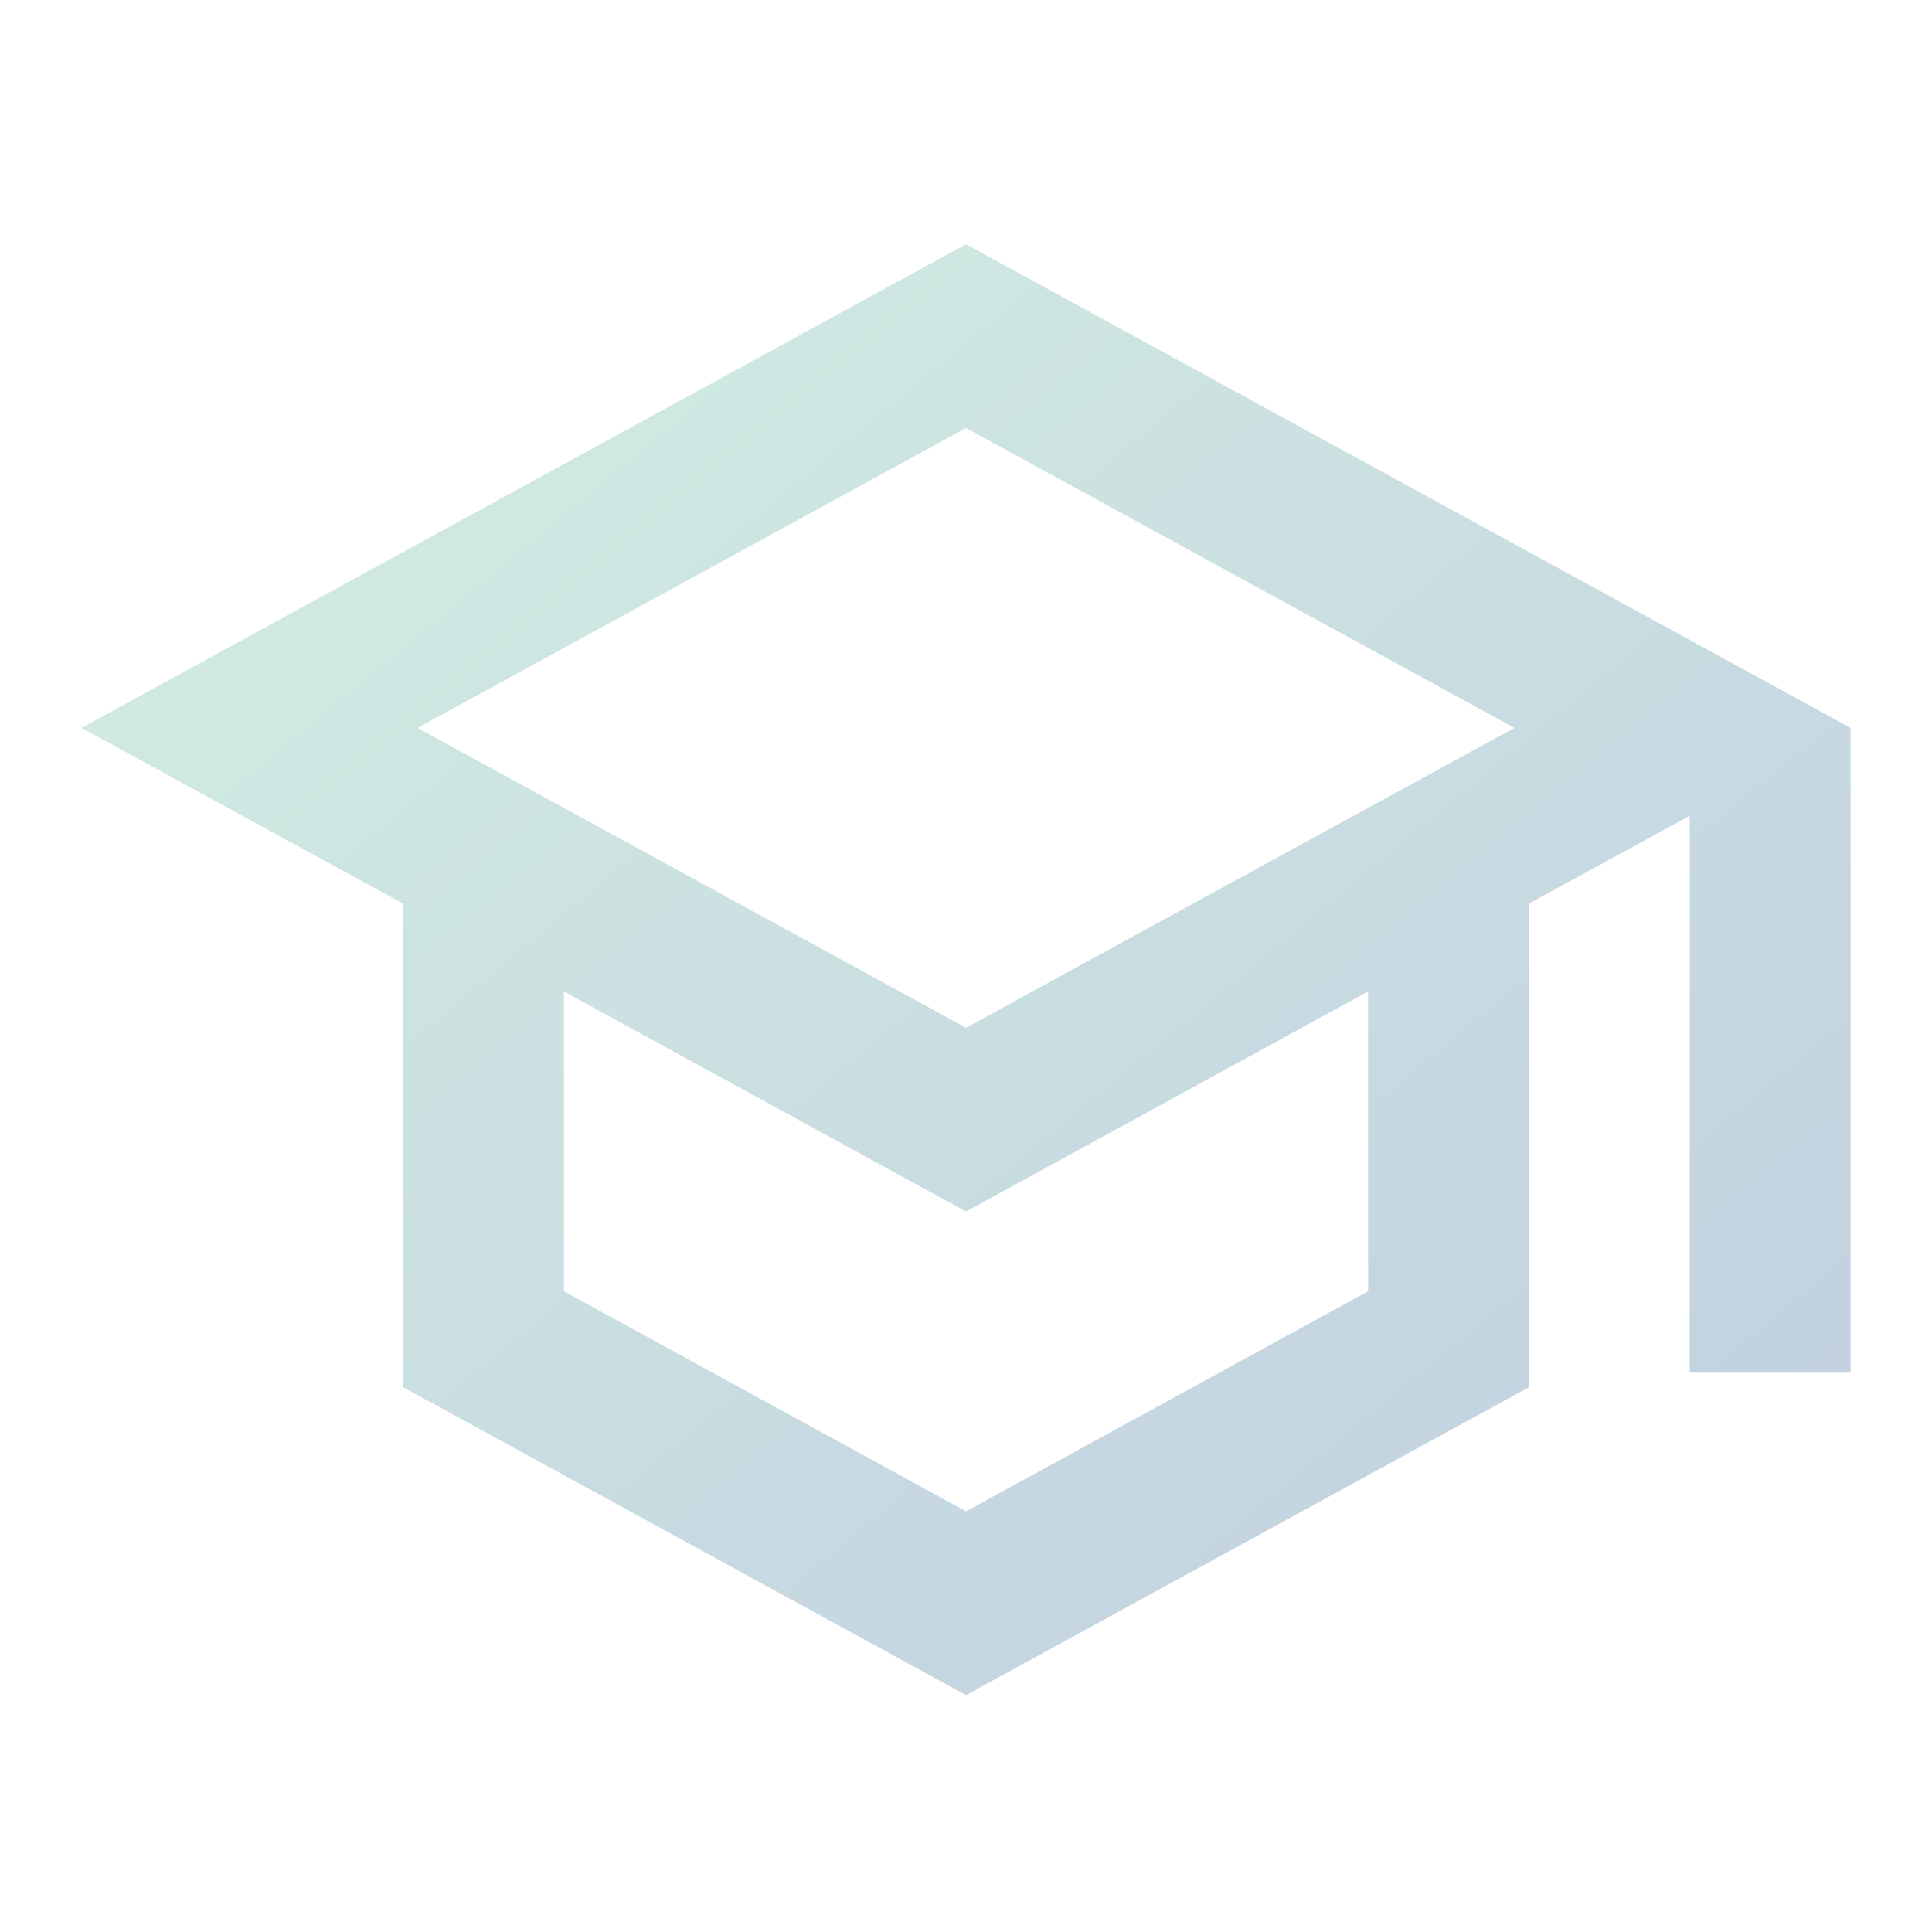 <svg width="261px" height="261px" viewBox="0 0 261 261" version="1.1" xmlns="http://www.w3.org/2000/svg" xmlns:xlink="http://www.w3.org/1999/xlink">
	<defs>
		<linearGradient id="linearGradient-1" x1="0%" y1="0%" x2="100%" y2="100%">
			<stop offset="0%" style="stop-color:#CEEDDF;stop-opacity:1" />
			<stop offset="100%" style="stop-color:#BAC8DD;stop-opacity:1" />
		</linearGradient>
	</defs>
	<g id="Page" stroke="none" stroke-width="1" fill="none" fill-rule="evenodd" opacity="0.9">
		<g id="Desktop-HD" transform="translate(-60, -711)">
			<g id="school_black_24dp" transform="translate(60, 711)">
				<polygon id="Path" points="0 0 261 0 261 261 0 261">
				</polygon>
				<path d="M130.5,33 L11,98.333 L54.455,122.071 L54.455,187.404 L130.5,229 L206.545,187.404 L206.545,122.071 L228.273,110.202 L228.273,185.444 L250,185.444 L250,98.333 L130.5,33 Z M204.59,98.333 L130.5,138.84 L56.41,98.333 L130.5,57.827 L204.59,98.333 Z M184.818,174.447 L130.5,204.173 L76.182,174.447 L76.182,133.94 L130.5,163.667 L184.818,133.94 L184.818,174.447 Z" id="Shape" fill="url(#linearGradient-1)" fill-rule="nonzero">
				</path>
			</g>
		</g>
	</g>
</svg>

